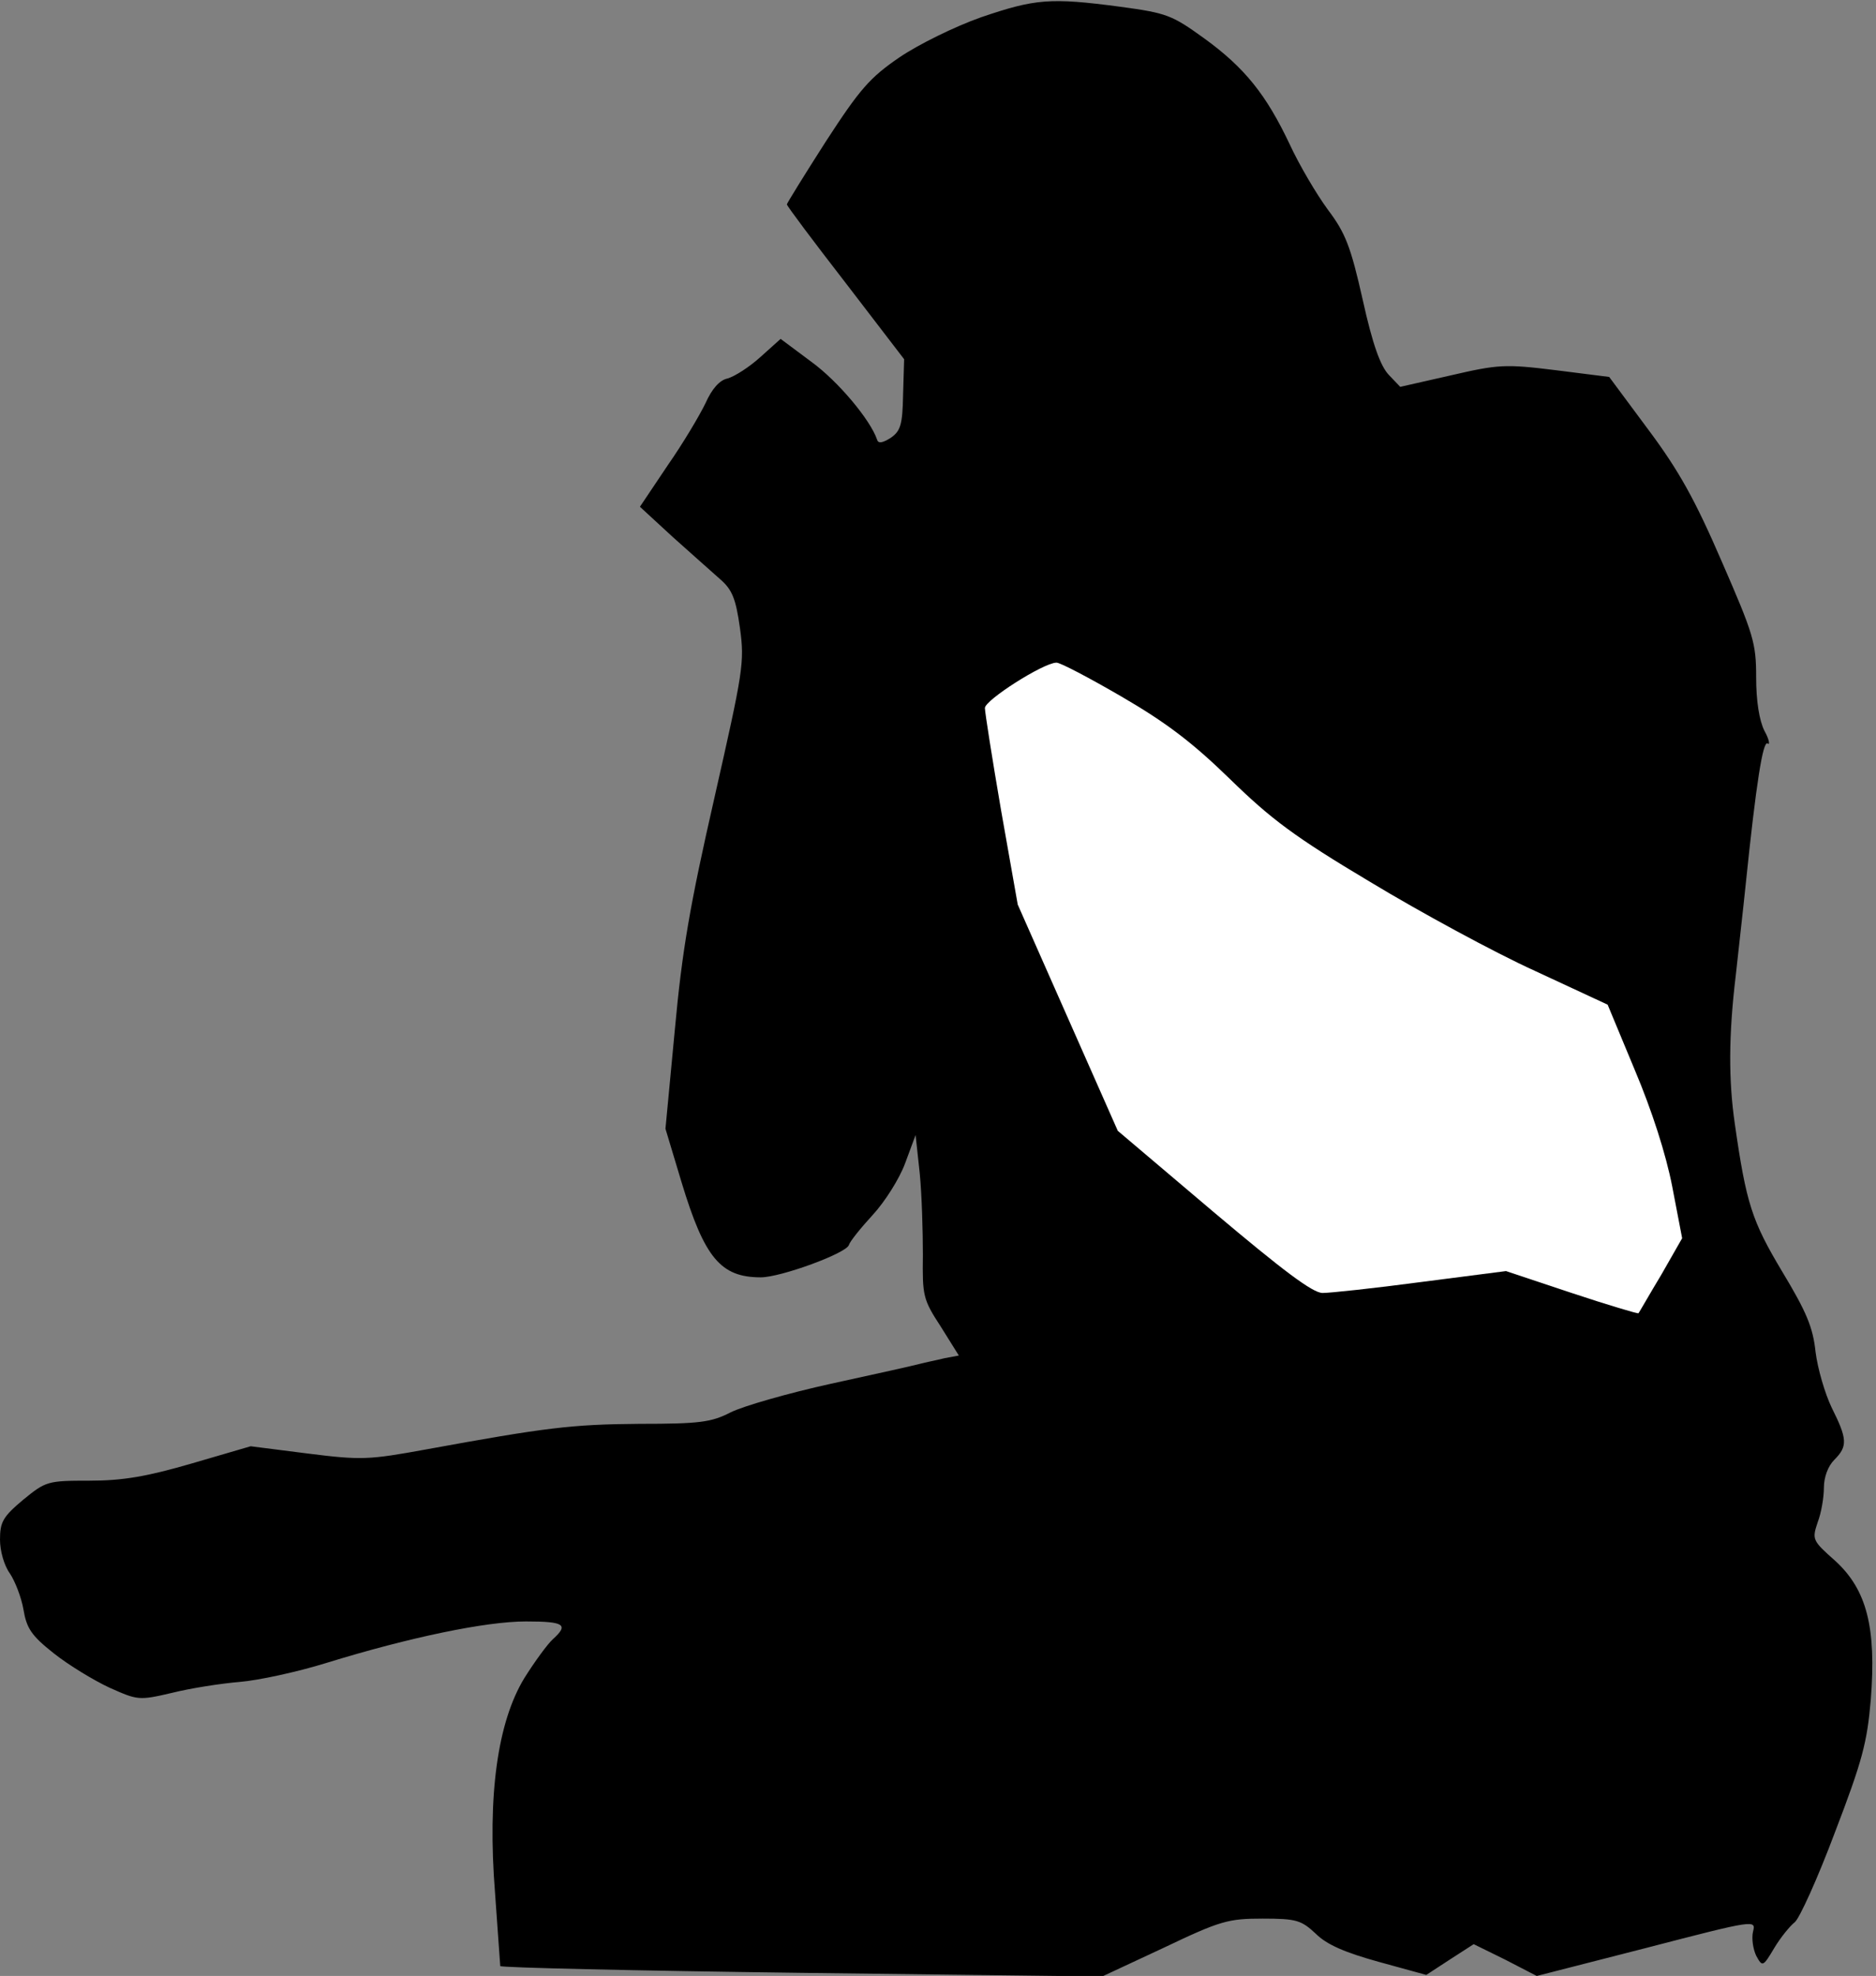 <?xml version="1.0" standalone="no"?>
<!DOCTYPE svg PUBLIC "-//W3C//DTD SVG 20010904//EN"
 "http://www.w3.org/TR/2001/REC-SVG-20010904/DTD/svg10.dtd">
<svg version="1.0" xmlns="http://www.w3.org/2000/svg"
 width="360pt" height="379pt" viewBox="0 0 360 379"
 preserveAspectRatio="xMidYMid meet">
<rect x="0" y="0" width="360" height="379" fill="#808080" stroke="none"/>
<g transform="translate(0,379) scale(0.1,-0.1)"
fill="#000000" stroke="none">
<path fill="#000000" stroke="none" d="M1883 3757 c-51 -18 -120 -52 -157 -77
-57 -39 -76 -61 -141 -161 -41 -64 -75 -119 -75 -121 0 -3 51 -71 113 -151
l112 -146 -2 -68 c-1 -58 -5 -70 -24 -83 -16 -10 -24 -11 -26 -3 -13 38 -75
112 -126 149 l-59 44 -39 -35 c-21 -19 -49 -37 -63 -41 -15 -3 -30 -20 -42
-47 -11 -23 -43 -77 -73 -120 l-53 -79 63 -58 c35 -31 76 -68 91 -81 23 -20
30 -37 38 -94 9 -66 6 -82 -49 -325 -47 -206 -62 -292 -76 -445 l-18 -190 31
-103 c44 -145 75 -182 152 -182 38 0 164 46 169 62 2 7 23 33 46 58 23 25 51
69 62 99 l20 54 8 -74 c4 -41 6 -111 6 -156 -1 -78 0 -85 34 -137 l35 -56 -27
-5 c-16 -4 -37 -8 -48 -11 -11 -3 -87 -20 -170 -38 -82 -18 -169 -43 -193 -55
-37 -19 -59 -22 -175 -22 -130 -1 -179 -7 -409 -49 -110 -20 -124 -21 -227 -8
l-110 14 -113 -33 c-86 -25 -132 -33 -196 -33 -81 0 -84 -1 -128 -37 -38 -32
-44 -42 -44 -76 0 -22 8 -50 19 -65 10 -15 22 -46 26 -69 6 -36 15 -50 58 -84
29 -23 77 -52 107 -66 54 -24 56 -25 120 -10 36 9 94 18 130 21 36 3 110 19
165 36 162 50 308 80 384 80 74 0 83 -6 52 -34 -10 -9 -35 -43 -55 -75 -51
-84 -71 -224 -56 -412 5 -74 10 -137 10 -140 0 -3 260 -9 578 -13 l577 -7 118
55 c109 52 124 56 190 56 65 0 74 -3 102 -29 21 -21 56 -36 121 -54 l91 -25
46 30 45 29 61 -30 60 -31 211 54 c208 54 210 54 204 31 -3 -13 0 -33 6 -46
12 -22 13 -22 35 15 12 20 30 42 39 49 9 7 44 84 77 172 53 138 62 173 69 255
11 139 -8 211 -68 266 -44 39 -45 41 -34 74 7 18 12 48 12 66 0 21 8 42 20 54
26 26 25 40 -5 100 -13 27 -27 75 -31 107 -5 47 -17 76 -64 154 -58 97 -69
130 -91 284 -12 83 -12 169 2 285 5 47 14 125 19 174 20 194 33 276 42 270 5
-4 3 8 -6 24 -10 20 -16 57 -16 103 0 66 -5 82 -66 222 -51 118 -82 174 -141
253 l-75 101 -103 13 c-97 12 -110 11 -201 -10 l-97 -22 -22 23 c-16 17 -31
58 -50 144 -23 102 -33 128 -67 173 -22 30 -55 86 -73 125 -45 95 -86 147
-165 204 -61 44 -71 48 -160 60 -135 18 -164 15 -267 -20z"/>
<path fill="#ffffff" stroke="none" d="M2152 2454 c86 -50 136 -88 208 -158
79 -77 124 -111 270 -198 96 -58 238 -135 315 -170 l140 -65 52 -125 c33 -78
60 -162 72 -224 l19 -99 -40 -70 c-23 -38 -42 -72 -44 -74 -1 -1 -59 16 -128
39 l-126 42 -163 -21 c-90 -12 -175 -21 -189 -21 -19 0 -76 43 -210 156 l-183
155 -96 217 -96 217 -32 181 c-17 99 -31 188 -31 196 0 15 111 86 137 87 6 1
63 -29 125 -65z"/>
</g>
</svg>
